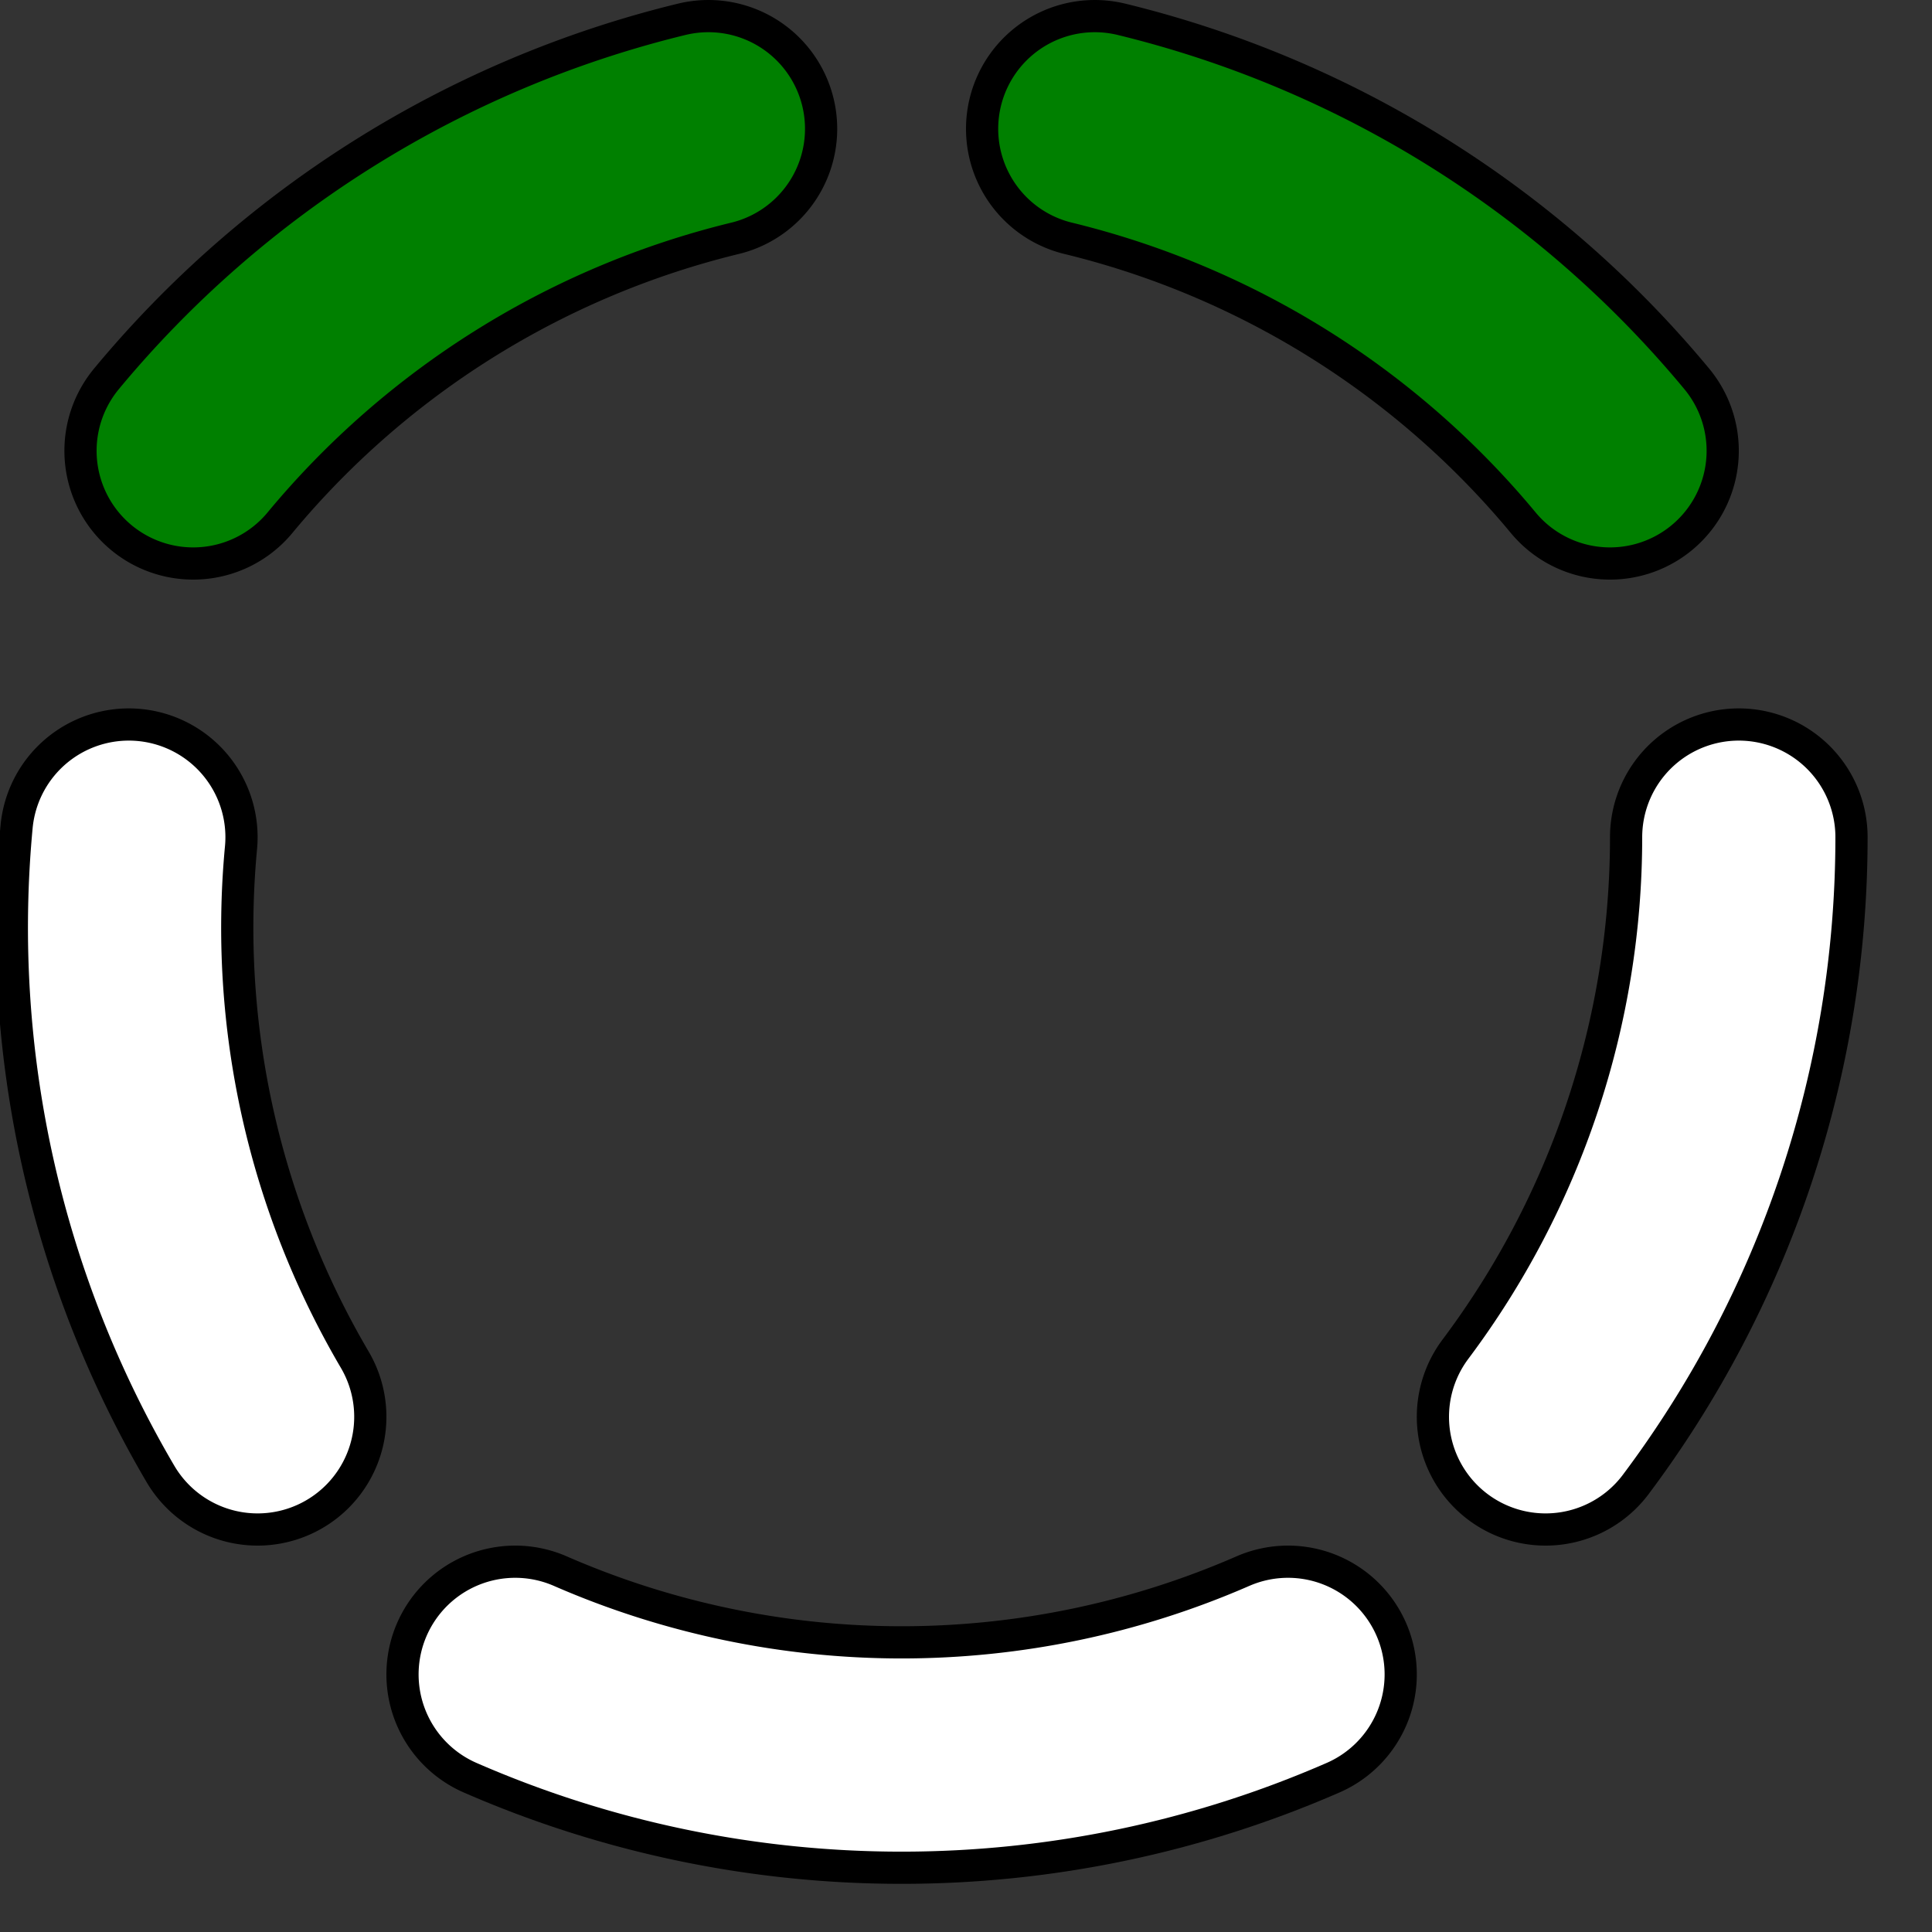 <?xml version="1.0"?>
		<svg version="1.1" width="30" height="30"
			xmlns="http://www.w3.org/2000/svg">
			<rect width="100%" height="100%" fill="#333333" stroke="none"/>
			<path stroke-width="4" stroke="black" fill="black" stroke-linecap="round" d="M 3,7 A 15,15 0 0 1 11,2" />
			<path stroke-width="4" stroke="black" fill="black" stroke-linecap="round" d="M 17,2 A 15,15 0 0 1 25,7" />
			<path stroke-width="4" stroke="black" fill="black" stroke-linecap="round" d="M 27,13 A 15,15 0 0 1 24,22" />
			<path stroke-width="4" stroke="black" fill="black" stroke-linecap="round" d="M 20,26 A 15,15 0 0 1 8,26" />
			<path stroke-width="4" stroke="black" fill="black" stroke-linecap="round" d="M 4,22 A 15,15 0 0 1 2,13" />
			<path stroke-width="3" stroke="green" fill="green" stroke-linecap="round" d="M 3,7 A 15,15 0 0 1 11,2" />
			<path stroke-width="3" stroke="green" fill="green" stroke-linecap="round" d="M 17,2 A 15,15 0 0 1 25,7" />
			<path stroke-width="3" stroke="white" fill="white" stroke-linecap="round" d="M 27,13 A 15,15 0 0 1 24,22" />
			<path stroke-width="3" stroke="white" fill="white" stroke-linecap="round" d="M 20,26 A 15,15 0 0 1 8,26" />
			<path stroke-width="3" stroke="white" fill="white" stroke-linecap="round" d="M 4,22 A 15,15 0 0 1 2,13" />
		</svg>